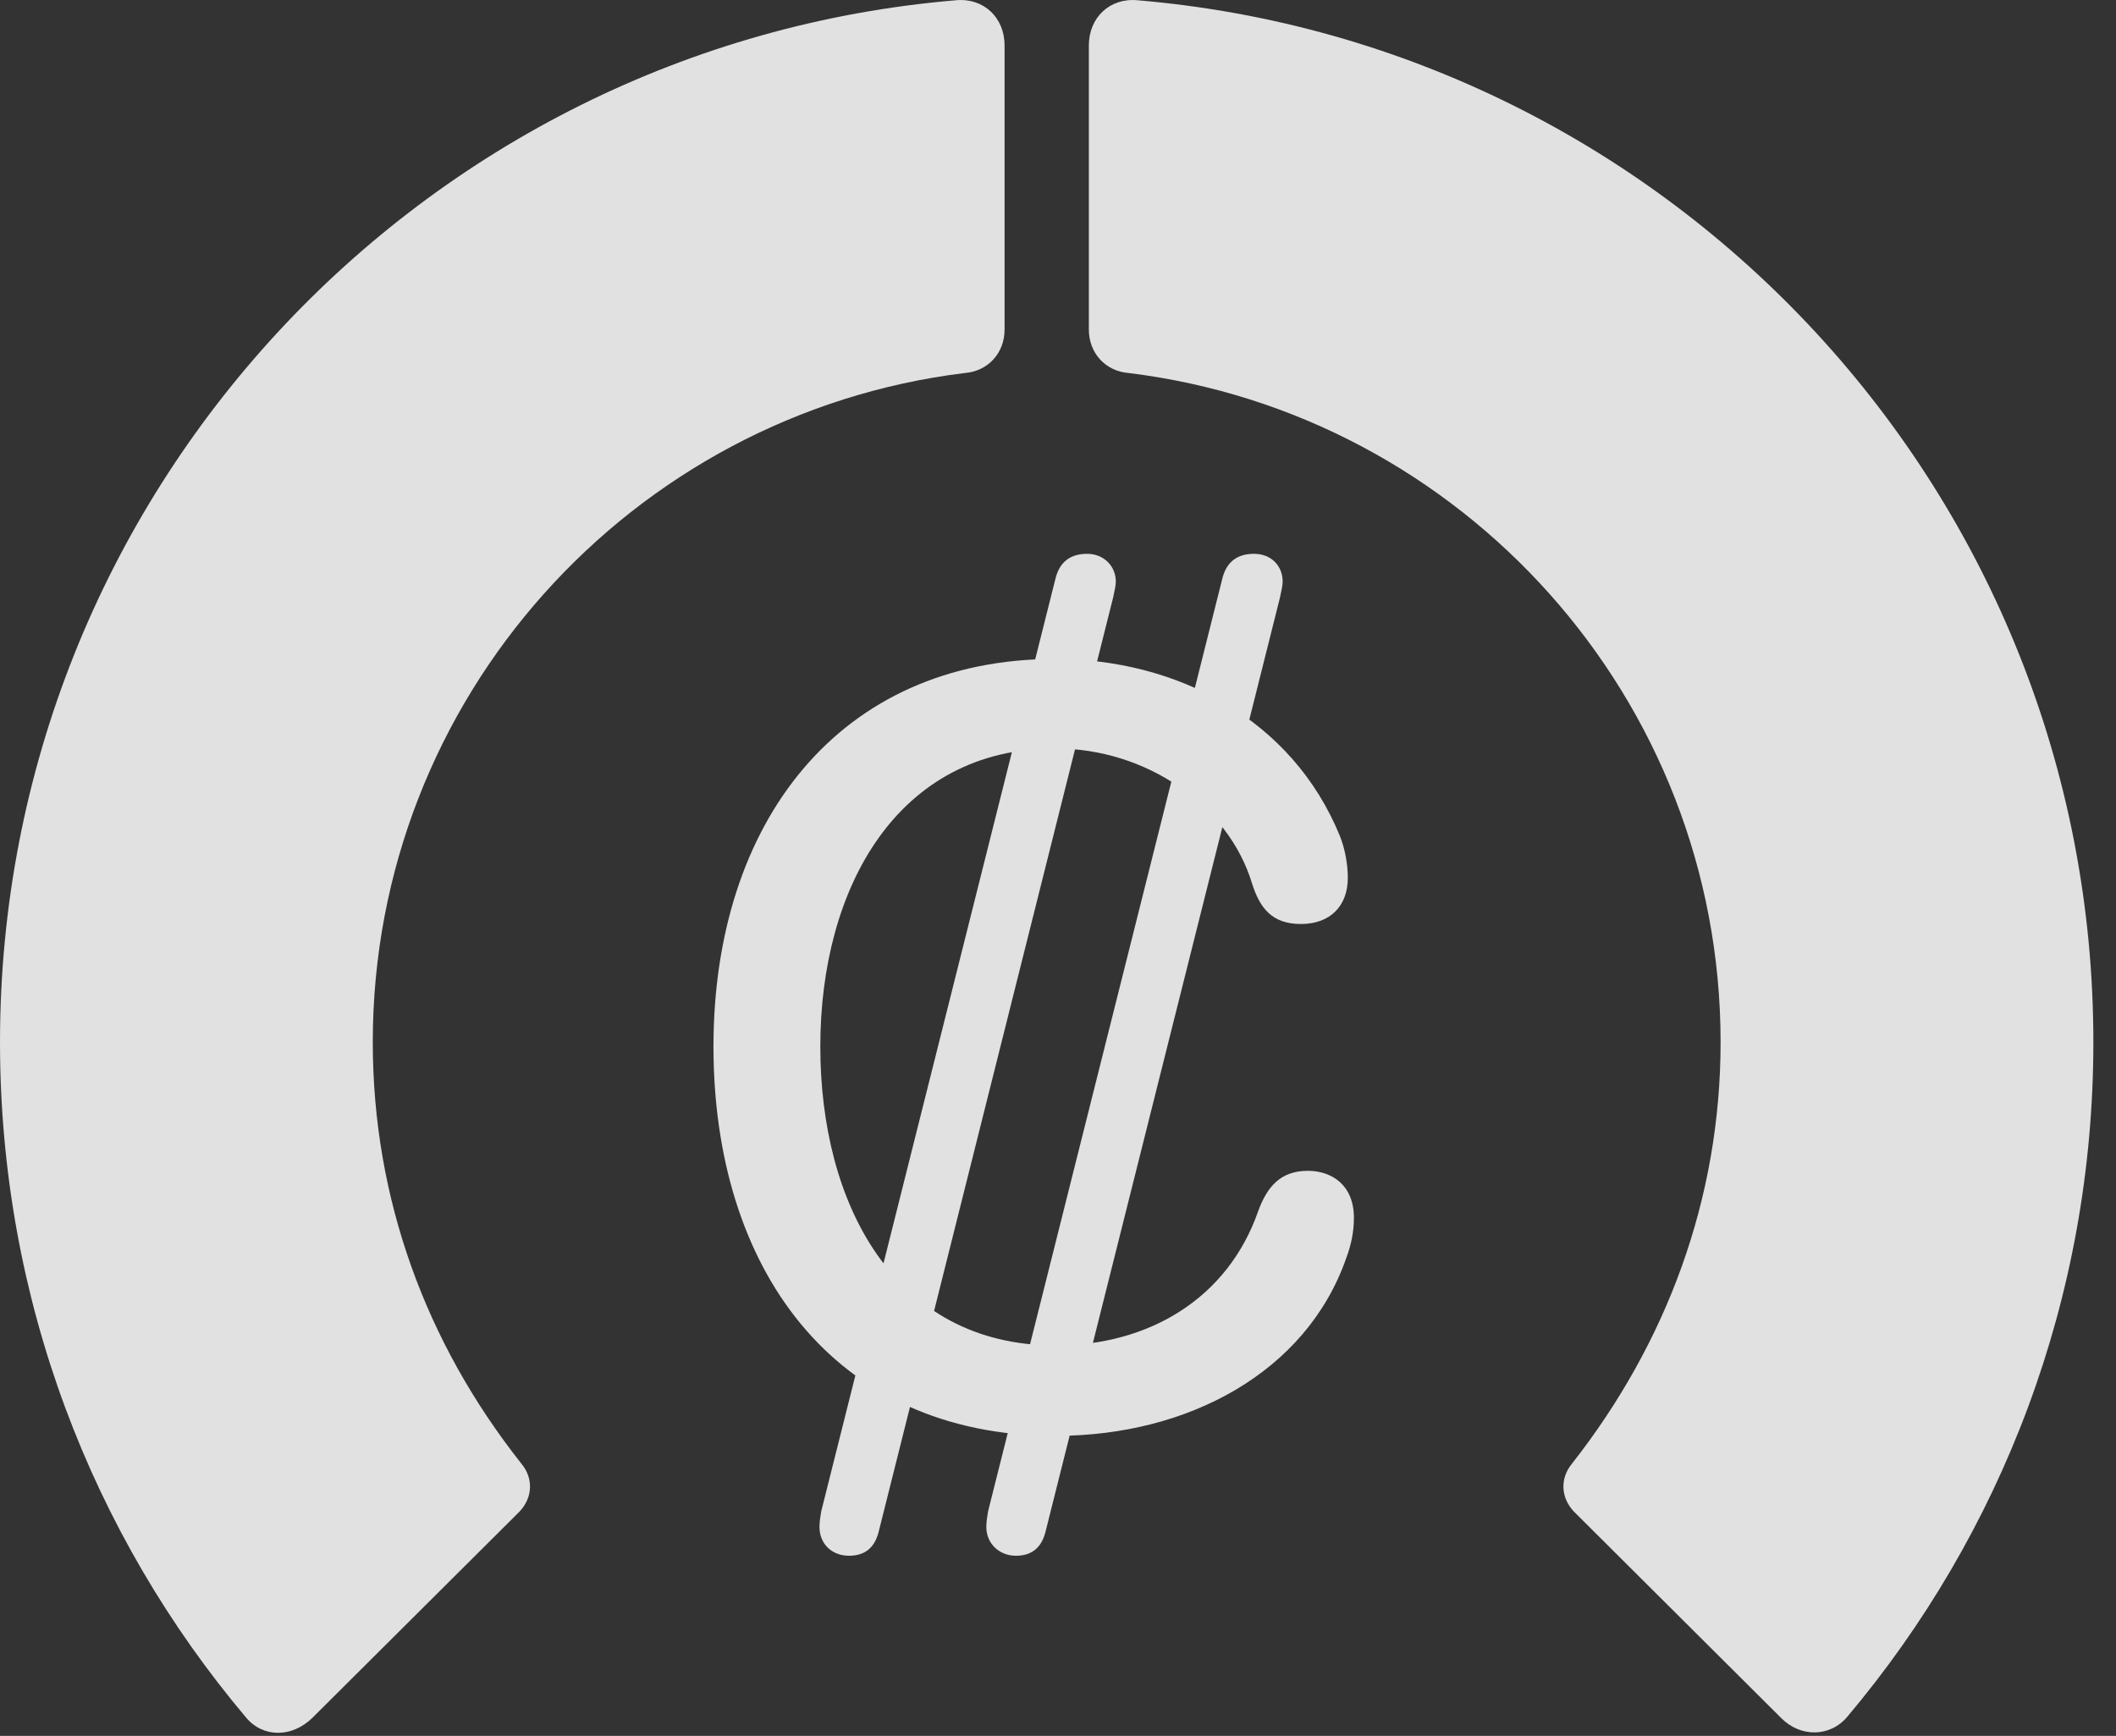 <?xml version="1.0" encoding="UTF-8"?>
<!--Generator: Apple Native CoreSVG 326-->
<!DOCTYPE svg
PUBLIC "-//W3C//DTD SVG 1.1//EN"
       "http://www.w3.org/Graphics/SVG/1.1/DTD/svg11.dtd">
<svg version="1.1" xmlns="http://www.w3.org/2000/svg" xmlns:xlink="http://www.w3.org/1999/xlink" viewBox="0 0 33.291 27.31">
 <rect x="0" y="0" width="33.291" height="27.31" fill="#333333" stroke="none"/>
 <g>
  <rect height="27.31" opacity="0" width="33.291" x="0" y="0"/>
  <path d="M32.935 16.396C32.935 7.783 26.318 0.715 17.896 0.004C17.459-0.037 17.131 0.277 17.131 0.715L17.131 5.185C17.131 5.554 17.391 5.841 17.76 5.869C22.996 6.511 27.07 10.982 27.07 16.396C27.07 18.857 26.223 21.127 24.732 23.027C24.541 23.259 24.555 23.56 24.76 23.779L28.027 27.033C28.328 27.334 28.793 27.334 29.066 27.006C31.486 24.134 32.935 20.429 32.935 16.396Z" fill="white" fill-opacity="0.85"/>
  <path d="M0 16.396C0 20.443 1.449 24.148 3.869 27.019C4.143 27.347 4.594 27.334 4.908 27.033L8.176 23.779C8.381 23.56 8.395 23.259 8.203 23.027C6.699 21.127 5.865 18.857 5.865 16.396C5.865 10.982 9.939 6.511 15.176 5.869C15.545 5.841 15.805 5.554 15.805 5.185L15.805 0.715C15.805 0.277 15.477-0.037 15.039 0.004C6.617 0.715 0 7.783 0 16.396Z" fill="white" fill-opacity="0.85"/>
  <path d="M16.611 22.59C18.689 22.59 20.549 21.591 21.178 19.8C21.26 19.582 21.301 19.377 21.301 19.158C21.301 18.638 20.945 18.42 20.576 18.42C20.139 18.42 19.934 18.679 19.797 19.049C19.318 20.429 18.074 21.168 16.611 21.168C14.055 21.168 12.906 18.925 12.906 16.465C12.906 13.963 14.123 11.775 16.598 11.775C18.047 11.775 19.332 12.677 19.701 13.908C19.824 14.291 20.016 14.537 20.467 14.537C20.932 14.537 21.205 14.25 21.205 13.812C21.205 13.607 21.164 13.361 21.082 13.156C20.33 11.31 18.512 10.367 16.598 10.367C13.193 10.367 11.225 12.951 11.225 16.465C11.225 19.924 13.084 22.59 16.611 22.59ZM13.357 24.476C13.59 24.476 13.754 24.367 13.822 24.107L17.514 9.396C17.541 9.273 17.555 9.205 17.555 9.15C17.555 8.904 17.363 8.713 17.104 8.713C16.844 8.713 16.68 8.836 16.611 9.082L12.92 23.779C12.906 23.861 12.893 23.943 12.893 24.025C12.893 24.285 13.084 24.476 13.357 24.476ZM15.982 24.476C16.215 24.476 16.379 24.367 16.447 24.107L20.139 9.396C20.166 9.273 20.18 9.205 20.18 9.15C20.18 8.904 20.002 8.713 19.729 8.713C19.469 8.713 19.305 8.836 19.236 9.082L15.545 23.779C15.531 23.861 15.518 23.943 15.518 24.025C15.518 24.285 15.723 24.476 15.982 24.476Z" fill="white" fill-opacity="0.85"/>
 </g>
</svg>
